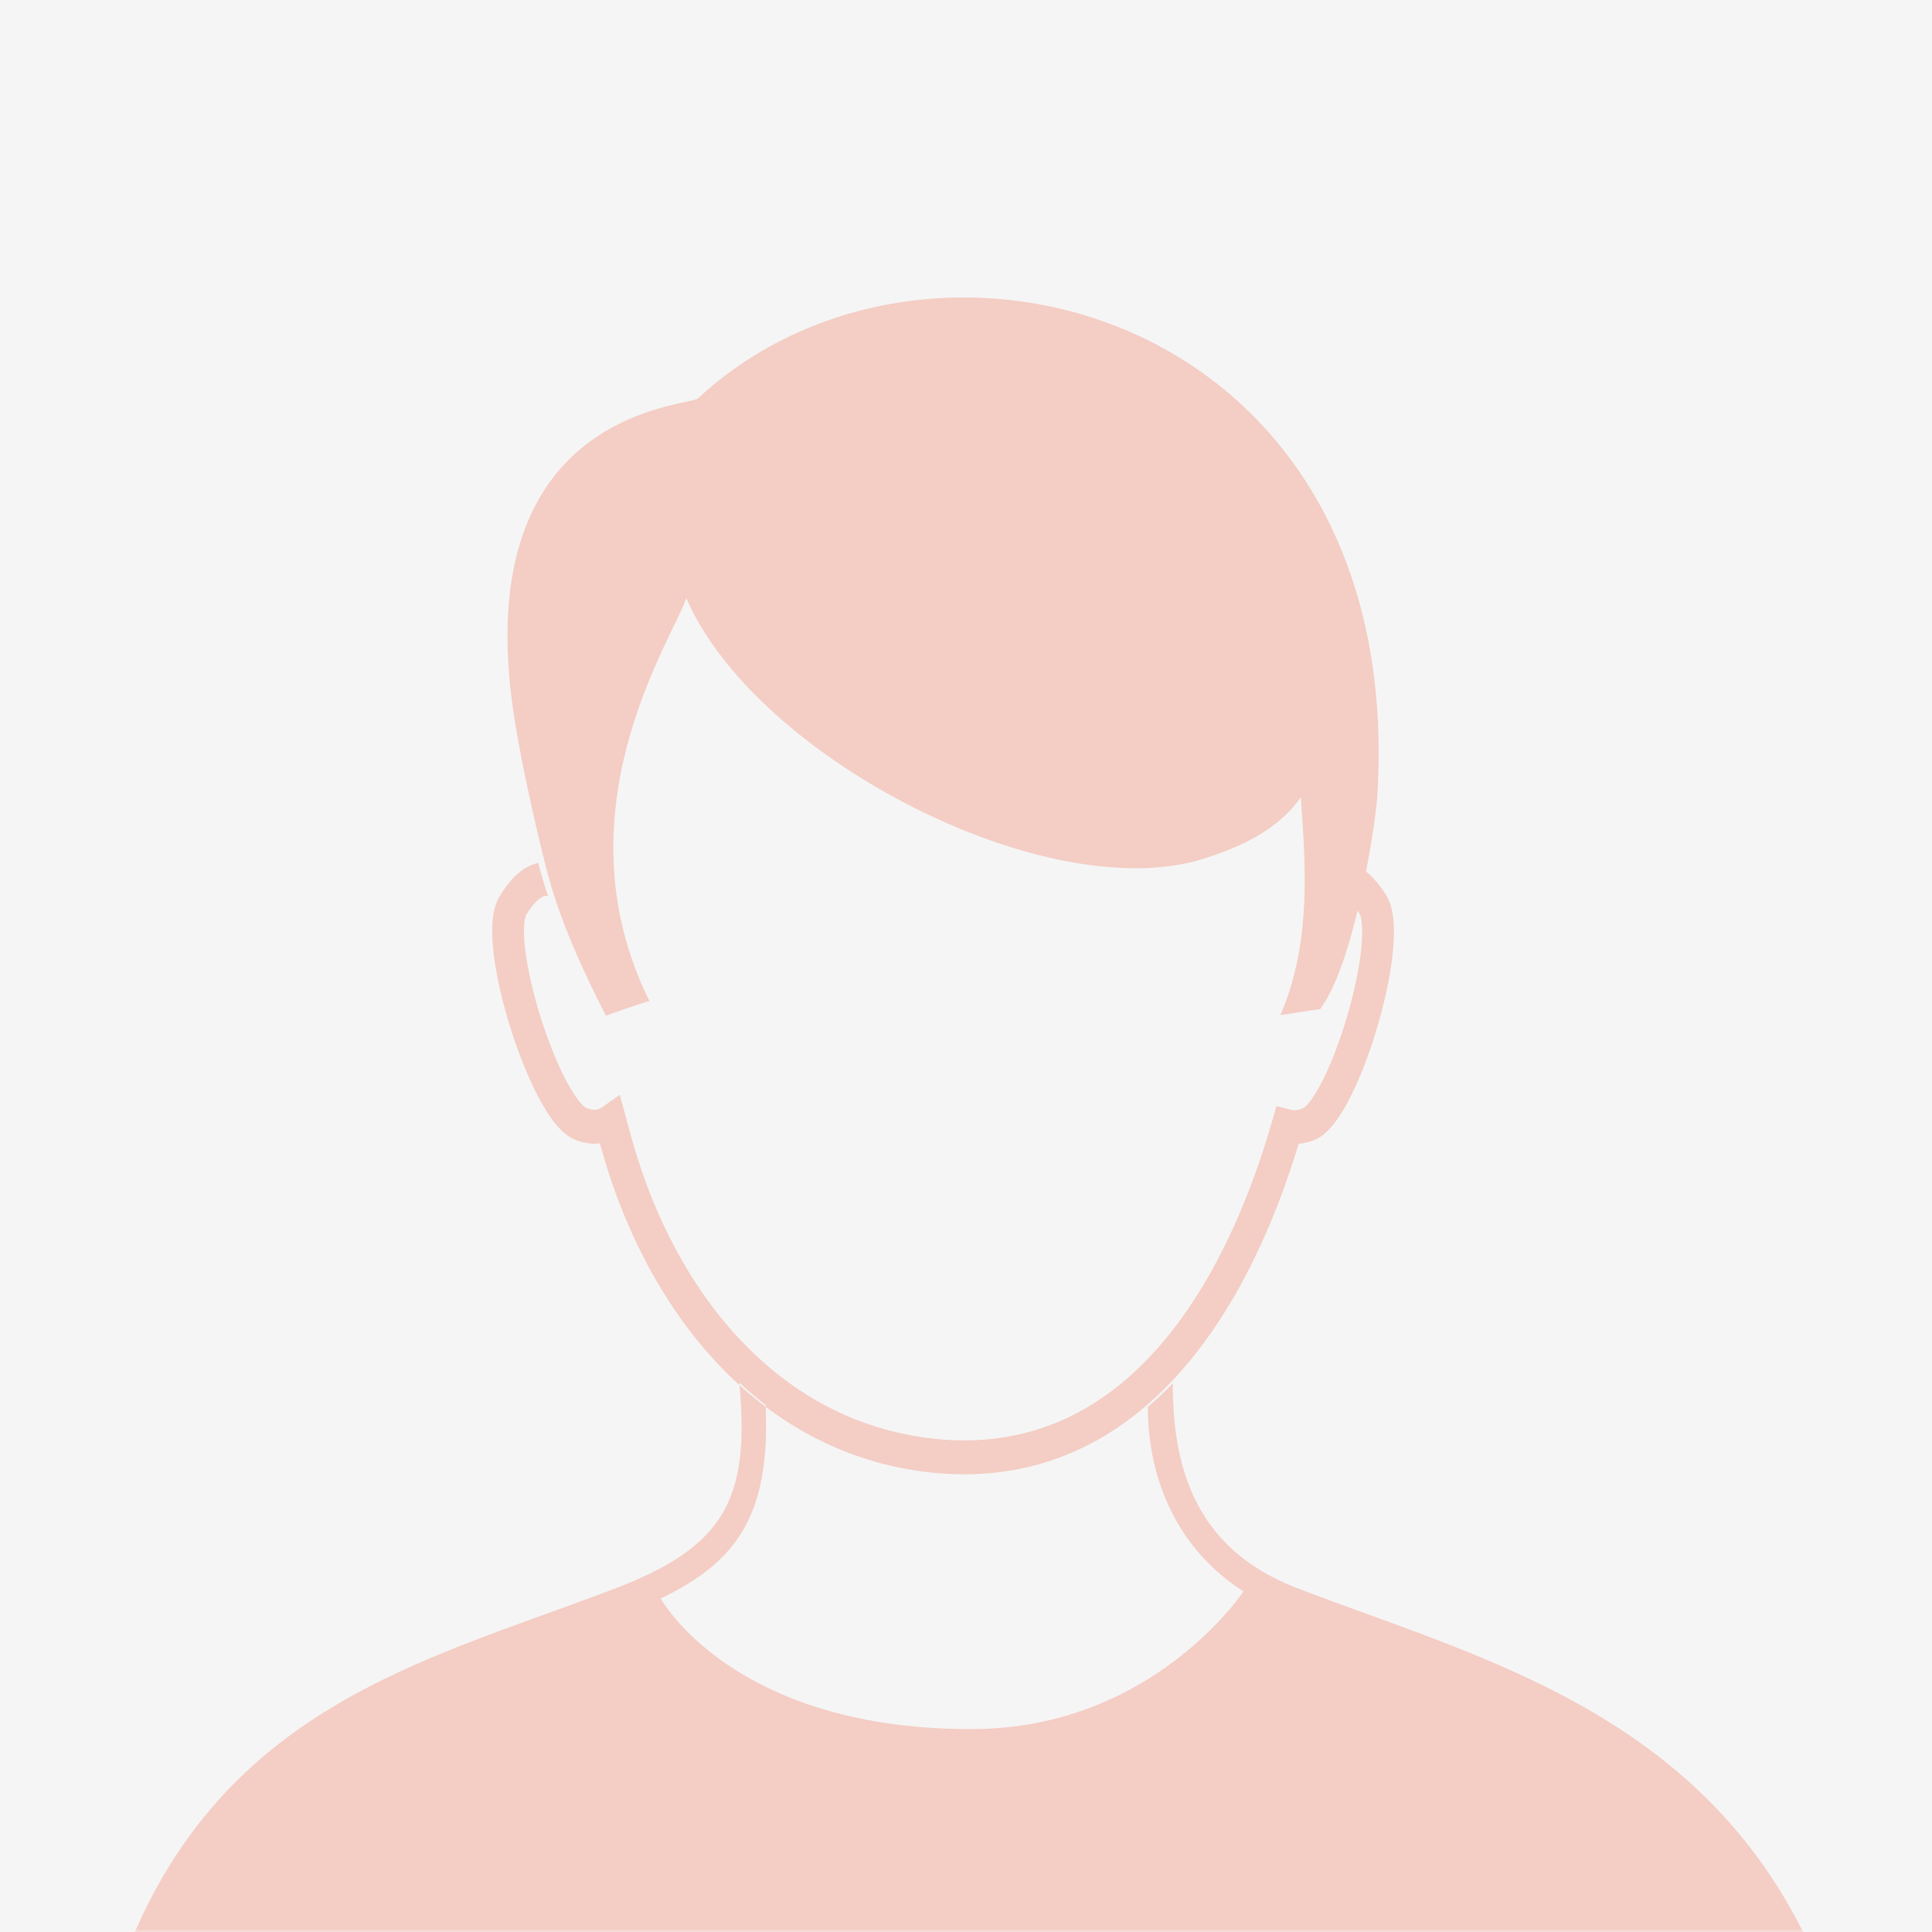 <svg xmlns="http://www.w3.org/2000/svg" xmlns:xlink="http://www.w3.org/1999/xlink" width="280" height="280" viewBox="0 0 280 280">
    <rect x="0" y="0" width="280" height="280" fill="#333333" stroke="none"/>
    <defs>
        <path id="a" d="M0 0h280v280H0z"/>
    </defs>
    <g fill="none" fill-rule="evenodd">
        <mask id="b" fill="#fff">
            <use xlink:href="#a"/>
        </mask>
        <use fill="#F5F5F5" xlink:href="#a"/>
        <path fill="#F05330" d="M107.143 200.371c1.57 16.858-2.07 23.748-17.995 29.848-33.026 12.64-69.447 19.4-77.609 80.219l259.137.675c-8.842-59.465-49.72-68.329-82.549-80.894-13.727-5.253-18.196-15.788-18.158-29.745a50 50 0 0 1-3.614 3.429c.006 10.234 4.108 20.503 13.868 26.73 0 0-13.076 19.793-39.03 19.953l-.583.002c-34.527 0-44.848-18.917-44.848-18.917 10.622-5.159 15.95-11.646 15.193-28.058a53.562 53.562 0 0 1-3.812-3.242zm92.658-68.66l2.215-2.215-2.215 2.215zm-1.832-5.399c1.035.823 1.957 1.928 2.858 3.322.517.819.782 1.683.954 2.584.171.906.235 1.855.235 2.869-.003 3.229-.669 7.146-1.698 11.156-1.03 3.998-2.417 8.045-3.95 11.376-1.037 2.231-2.11 4.135-3.327 5.58-.711.824-1.46 1.534-2.487 1.988-.785.334-1.569.499-2.342.564-2.768 9.101-6.446 17.804-11.263 25.266-2.169 3.362-4.57 6.478-7.217 9.255a50.35 50.35 0 0 1-3.635 3.459c-2.65 2.277-5.518 4.23-8.614 5.789-5.26 2.654-11.175 4.14-17.685 4.14h-.04c-1.841 0-3.731-.114-5.668-.353-8.988-1.114-16.948-4.633-23.706-9.868a53.91 53.91 0 0 1-3.833-3.271 56.783 56.783 0 0 1-2.612-2.613c-7.932-8.466-13.641-19.555-16.963-31.747l-.036-.119a5.996 5.996 0 0 1-.756.062c-.945 0-1.902-.205-2.842-.584-.793-.322-1.42-.81-1.994-1.37a13.104 13.104 0 0 1-1.604-1.946c-1.012-1.456-1.965-3.237-2.869-5.234-1.808-3.99-3.413-8.83-4.432-13.341-.675-3.016-1.1-5.87-1.103-8.327 0-.937.06-1.818.218-2.662.162-.85.41-1.663.885-2.436.932-1.52 1.91-2.707 3.016-3.565.776-.599 1.644-1.021 2.542-1.22.42 1.625.895 3.219 1.428 4.806a1.08 1.08 0 0 0-.273-.035c-.223 0-.501.052-1.004.432-.49.375-1.15 1.1-1.865 2.272-.03.043-.146.289-.223.708a9.604 9.604 0 0 0-.128 1.7c-.007 2.42.62 6.083 1.634 9.813 1.01 3.733 2.409 7.595 3.85 10.593.952 1.997 1.957 3.622 2.724 4.495.433.5.79.718.811.718.51.203.908.269 1.23.269.431-.006.719-.11 1.035-.325l2.605-1.837.868 3.205c.236.87.472 1.729.7 2.553 3.13 11.518 8.505 21.88 15.795 29.642 7.3 7.769 16.464 12.979 27.434 14.352 1.765.22 3.476.325 5.135.325 5.877-.005 11.088-1.323 15.768-3.673 4.675-2.355 8.824-5.757 12.492-9.97 7.344-8.405 12.74-20.084 16.345-32.603l.636-2.196 2.097.532c.161.04.337.062.521.062.327 0 .724-.067 1.238-.285.01 0 .213-.112.485-.391.27-.276.618-.702.977-1.24.727-1.084 1.537-2.623 2.315-4.407 1.554-3.573 2.993-8.135 3.871-12.27.588-2.748.92-5.335.918-7.224a10.61 10.61 0 0 0-.145-1.894c-.084-.472-.21-.741-.246-.784a14.392 14.392 0 0 0-.286-.431l-.01.038c-1.379 5.717-3.222 11.369-5.455 14.28-.005-.004-.023-.007-.053-.007-.56 0-5.264.806-5.653.806 4.781-11.003 3.48-23.199 2.959-31.546-3.4 4.796-8.844 7.245-14.082 8.895-2.992.943-6.328 1.384-9.88 1.384-23.446 0-56.515-19.145-65.11-39.184-1.53 5.287-19.1 30.66-5.339 58.432-1.662.448-6.024 2.019-6.3 2.139-3.086-6.089-5.491-11.35-7.262-16.686a71.615 71.615 0 0 1-1.503-5.16c-1.407-5.613-3.022-12.596-4.262-19.818-7.958-46.226 24.985-46.525 26.396-47.834 10.477-9.713 24.4-14.599 38.472-14.6 31.14-.001 63.014 23.923 59.933 72.387-.1 1.555-.66 5.833-1.625 10.808z" mask="url(#b)" opacity=".5"/>
    </g>
</svg>
